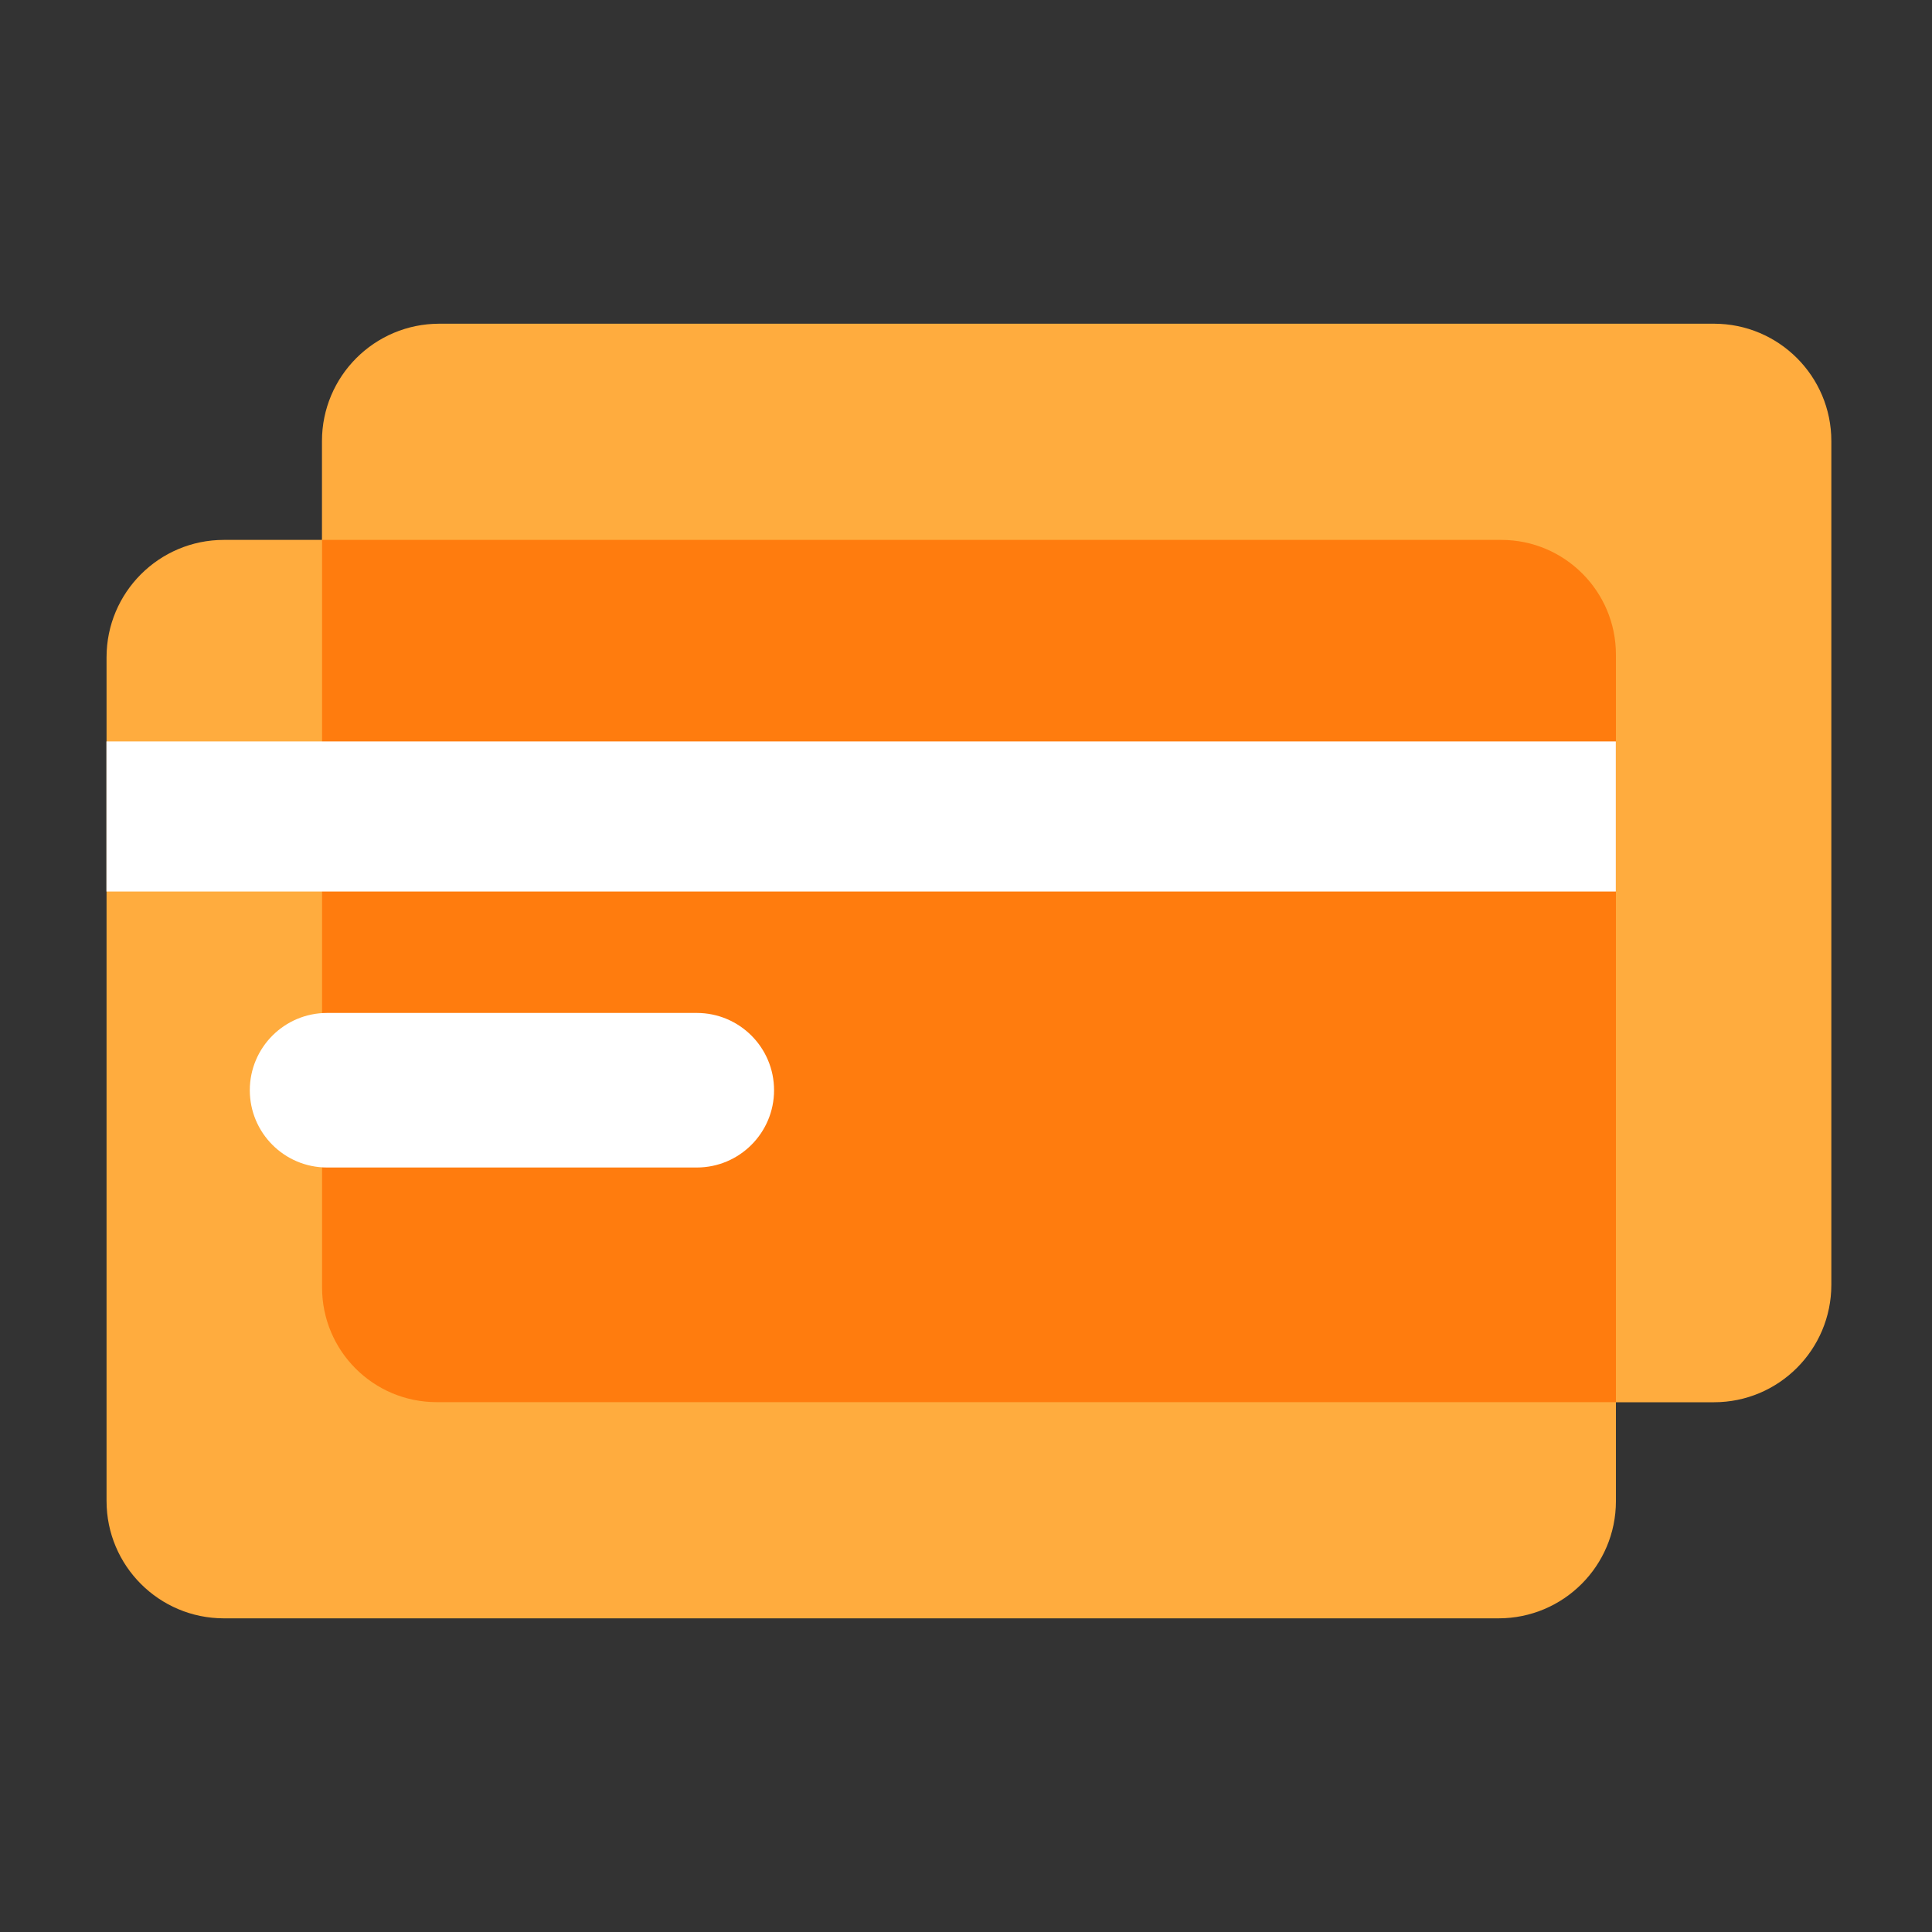 <?xml version="1.0" standalone="no"?><!DOCTYPE svg PUBLIC "-//W3C//DTD SVG 1.1//EN" "http://www.w3.org/Graphics/SVG/1.1/DTD/svg11.dtd"><svg class="icon" width="200px" height="200.00px" viewBox="0 0 1024 1024" version="1.1" xmlns="http://www.w3.org/2000/svg"><rect x="0" y="0" width="1024" height="1024" fill="#333333" stroke="none"/><path d="M794.266 857.754H118.682c-34.355 0-62.208-27.853-62.208-62.208V348.365c0-34.355 27.853-62.208 62.208-62.208h675.584c34.355 0 62.208 27.853 62.208 62.208v447.232c0 34.355-27.853 62.157-62.208 62.157z" fill="#FFAC3E" /><path d="M908.442 743.219H232.858c-34.355 0-62.208-27.853-62.208-62.208V233.779c0-34.355 27.853-62.208 62.208-62.208h675.584c34.355 0 62.208 27.853 62.208 62.208v447.232c-0.051 34.355-27.853 62.208-62.208 62.208z" fill="#FFAC3E" /><path d="M795.699 286.157H170.701v396.237c0 33.587 27.187 60.774 60.774 60.774h624.998V346.931c0-33.536-27.238-60.774-60.774-60.774z" fill="#FF7C0E" /><path d="M56.422 392.96h800v79.565H56.422zM369.306 618.803H173.363c-22.63 0-40.96-18.33-40.96-40.96s18.33-40.96 40.96-40.96h195.942c22.63 0 40.96 18.33 40.96 40.96s-18.381 40.96-40.96 40.96z" fill="#FFFFFF" /></svg>